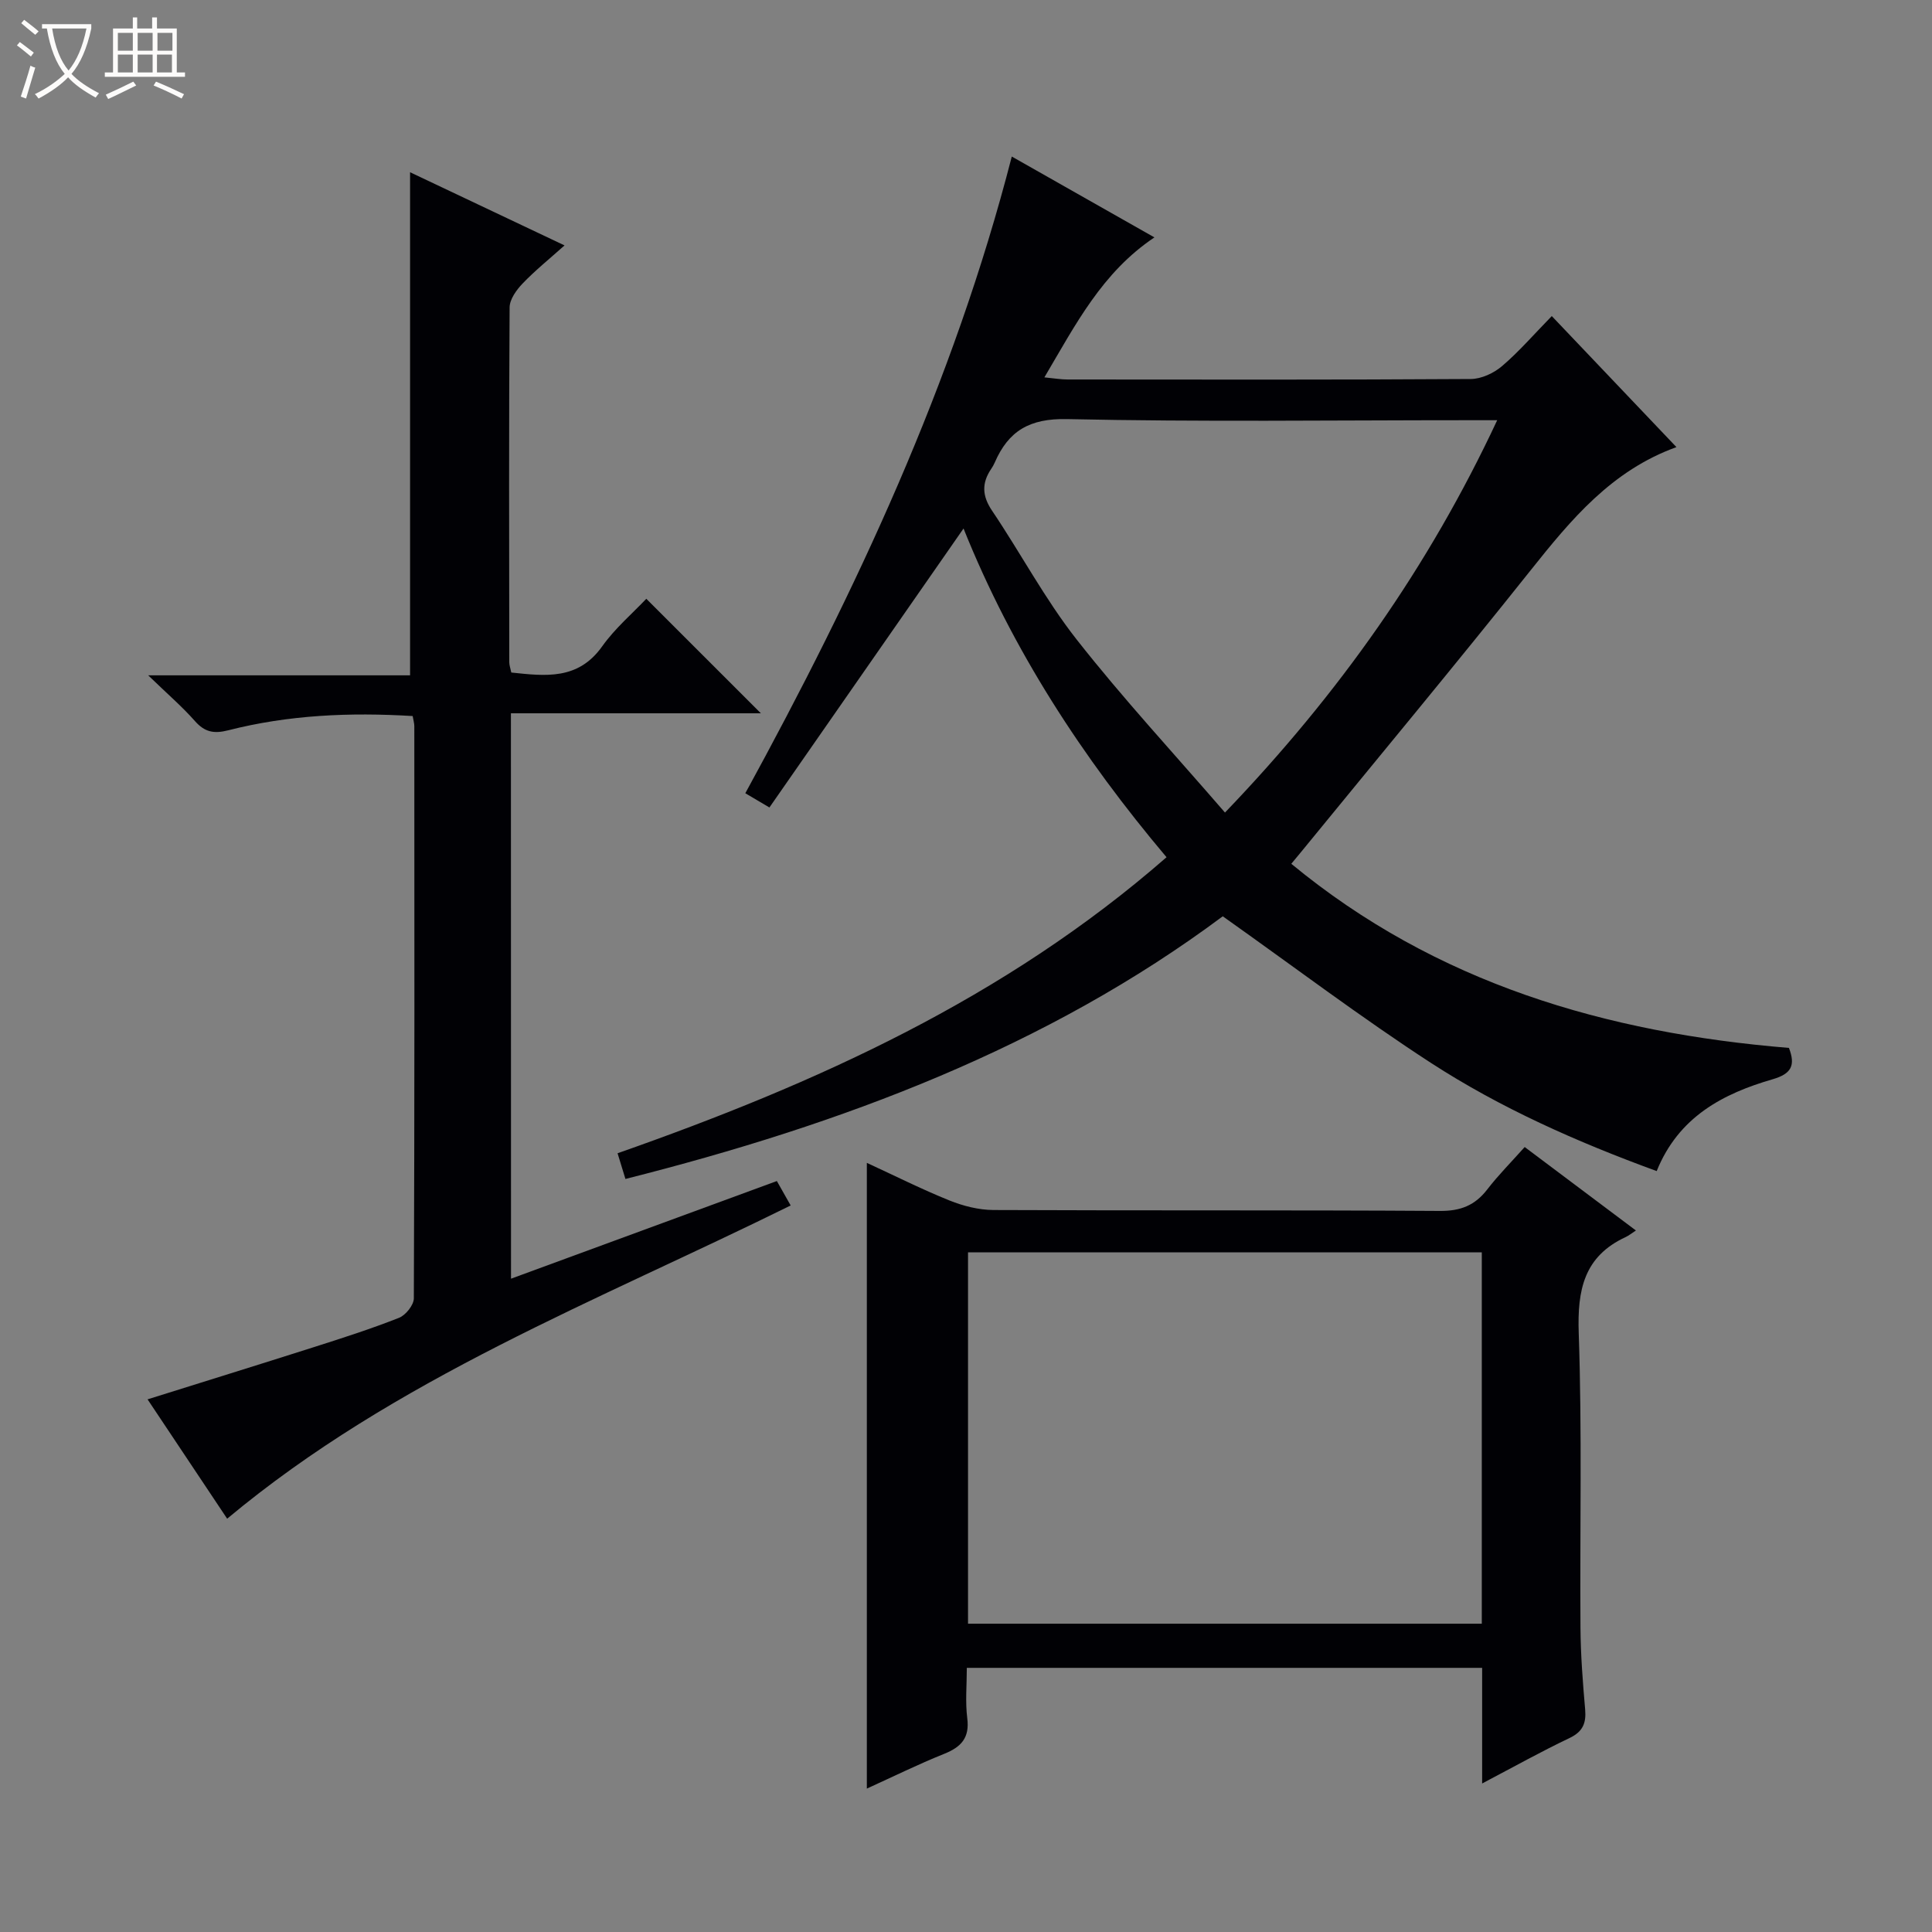 <svg enable-background="new 0 0 400 400" viewBox="0 0 400 400" xmlns="http://www.w3.org/2000/svg"><rect x="0" y="0" width="400" height="400" fill="#808080" stroke="none"/><path d="m6.4 11.7c-1-.8-1.9-1.6-2.9-2.3l.6-.7c.9.7 1.9 1.4 2.9 2.2zm-2.1 8.3c.7-2.1 1.4-4.2 2-6.4.2.1.6.3 1 .4-.7 2.3-1.3 4.4-1.9 6.4zm3-12.8c-1.1-.9-2.1-1.7-2.9-2.4l.6-.7c1 .8 2 1.5 3 2.4zm1.4-1.3v-.9h10.2v.9c-.9 4.2-2.3 7.3-4.1 9.4 1.3 1.4 3.2 2.7 5.7 4-.2.2-.4.5-.7.9-2.5-1.4-4.4-2.7-5.7-4.2-1.4 1.5-3.5 3-6.1 4.4 0 0 0 0-.1-.1-.3-.4-.5-.7-.7-.8 2.7-1.3 4.7-2.8 6.2-4.2-1.8-2.2-3-5.3-3.7-9.4zm9.2 0h-7.1c.6 3.8 1.7 6.7 3.4 8.7 1.7-2.1 2.9-4.8 3.7-8.7z" fill="#fcfbfa"/><path d="m31.6 3.6h.9v2.3h4.1v9.1h1.7v.9h-16.6v-.9h1.7v-9.1h4.1v-2.3h.9v2.3h3.1v-2.3zm-4 13.3.6.8c-1.9.9-3.8 1.9-5.8 2.8-.2-.3-.3-.6-.5-.9 2-.9 3.9-1.8 5.7-2.7zm-3.2-10.1v3.7h3.1v-3.7zm0 4.5v3.7h3.1v-3.7zm4.1-4.5v3.7h3.1v-3.7zm0 4.5v3.7h3.1v-3.7zm9.1 9.1c-2.1-1.1-4.1-2-5.8-2.7l.5-.8c2.2.9 4.1 1.8 5.8 2.6zm-1.9-13.6h-3.1v3.7h3.1zm-3.2 4.5v3.7h3.1v-3.7z" fill="#fcfbfa"/><g fill="#010105"><path d="m253.16 189.71c-36.35 27.09-78.73 43.04-123.67 54.38-.51-1.66-1-3.28-1.63-5.32 41.03-14.41 80.1-31.99 113.66-61.29-17.4-20.62-31.95-42.91-42.03-68.06-13.43 19.29-26.72 38.41-40.19 57.76-2.29-1.35-3.5-2.07-4.99-2.95 22.99-42.04 43.11-84.94 55.17-131.82 9.89 5.61 19.51 11.06 29.53 16.74-10.83 7.26-16.27 17.95-22.78 28.98 2.06.2 3.43.44 4.79.44 27.83.02 55.66.08 83.48-.1 2.19-.01 4.77-1.21 6.48-2.67 3.53-3.01 6.59-6.57 10.3-10.36 8.7 9.14 17.12 17.99 25.81 27.13-13.43 4.85-21.83 15.01-30.17 25.48-15.64 19.64-31.7 38.95-47.59 58.4-.52.64-1.05 1.26-1.98 2.39 30.03 24.78 65.18 35 103.03 38.12 1.39 3.61.53 5.35-3.34 6.48-10.33 2.99-19.51 7.79-24.04 19.02-16.5-6.03-32.28-13.02-46.76-22.41-14.45-9.39-28.24-19.83-43.08-30.34zm56.82-102.71c-2.54 0-4.32 0-6.1 0-27.66 0-55.32.37-82.96-.23-7.75-.17-12.13 2.43-14.98 9.02-.2.46-.45.89-.73 1.3-1.97 2.92-1.89 5.56.17 8.62 5.95 8.82 10.97 18.34 17.51 26.67 9.61 12.24 20.22 23.69 30.73 35.85 23.65-24.64 42.19-50.92 56.36-81.23z"/><path d="m105.8 264.74c18.56-6.82 36.58-13.44 55.04-20.22.96 1.7 1.82 3.22 2.86 5.06-40.04 19.78-81.9 35.82-116.67 64.85-5.2-7.8-10.71-16.06-16.48-24.71 11.64-3.65 22.94-7.15 34.21-10.74 6-1.91 12-3.83 17.85-6.14 1.38-.54 3.06-2.64 3.07-4.03.16-39.48.12-78.96.1-118.44 0-.63-.2-1.26-.34-2.12-12.98-.79-25.7-.24-38.18 2.95-2.99.76-4.88.38-6.91-1.92-2.62-2.97-5.65-5.57-9.67-9.46h54.22c0-35.1 0-69.43 0-104.16 10.17 4.82 20.71 9.81 31.98 15.15-3.2 2.86-6.13 5.22-8.71 7.92-1.26 1.32-2.65 3.25-2.66 4.92-.16 24.49-.1 48.97-.07 73.46 0 .63.24 1.25.42 2.13 7.1.75 13.82 1.59 18.8-5.4 2.67-3.76 6.29-6.84 9.15-9.87 8.19 8.19 15.94 15.93 23.72 23.71-16.76 0-34.06 0-51.75 0 .02 39.15.02 77.69.02 117.06z"/><path d="m306.86 369.25c0-8.44 0-16.05 0-23.94-35.58 0-70.82 0-106.69 0 0 3.54-.34 7.03.09 10.42.52 4.08-1.25 5.97-4.79 7.39-5.34 2.14-10.52 4.7-16 7.19 0-43.33 0-86.16 0-129.55 5.76 2.65 11.34 5.46 17.12 7.79 2.84 1.14 6.03 1.95 9.06 1.97 30.83.14 61.65-.01 92.48.19 4.28.03 7.25-1.15 9.8-4.46 2.31-3 5.01-5.7 7.74-8.77 7.68 5.76 15.06 11.3 23.03 17.28-.97.63-1.5 1.07-2.1 1.35-8.68 4.01-10.05 10.98-9.74 19.92.7 20.31.22 40.65.36 60.98.04 5.65.48 11.3.97 16.93.24 2.83-.49 4.58-3.21 5.89-5.83 2.77-11.47 5.92-18.12 9.42zm-.07-109.96c-35.65 0-70.89 0-106.37 0v76.88h106.37c0-25.73 0-51.04 0-76.88z"/></g></svg>